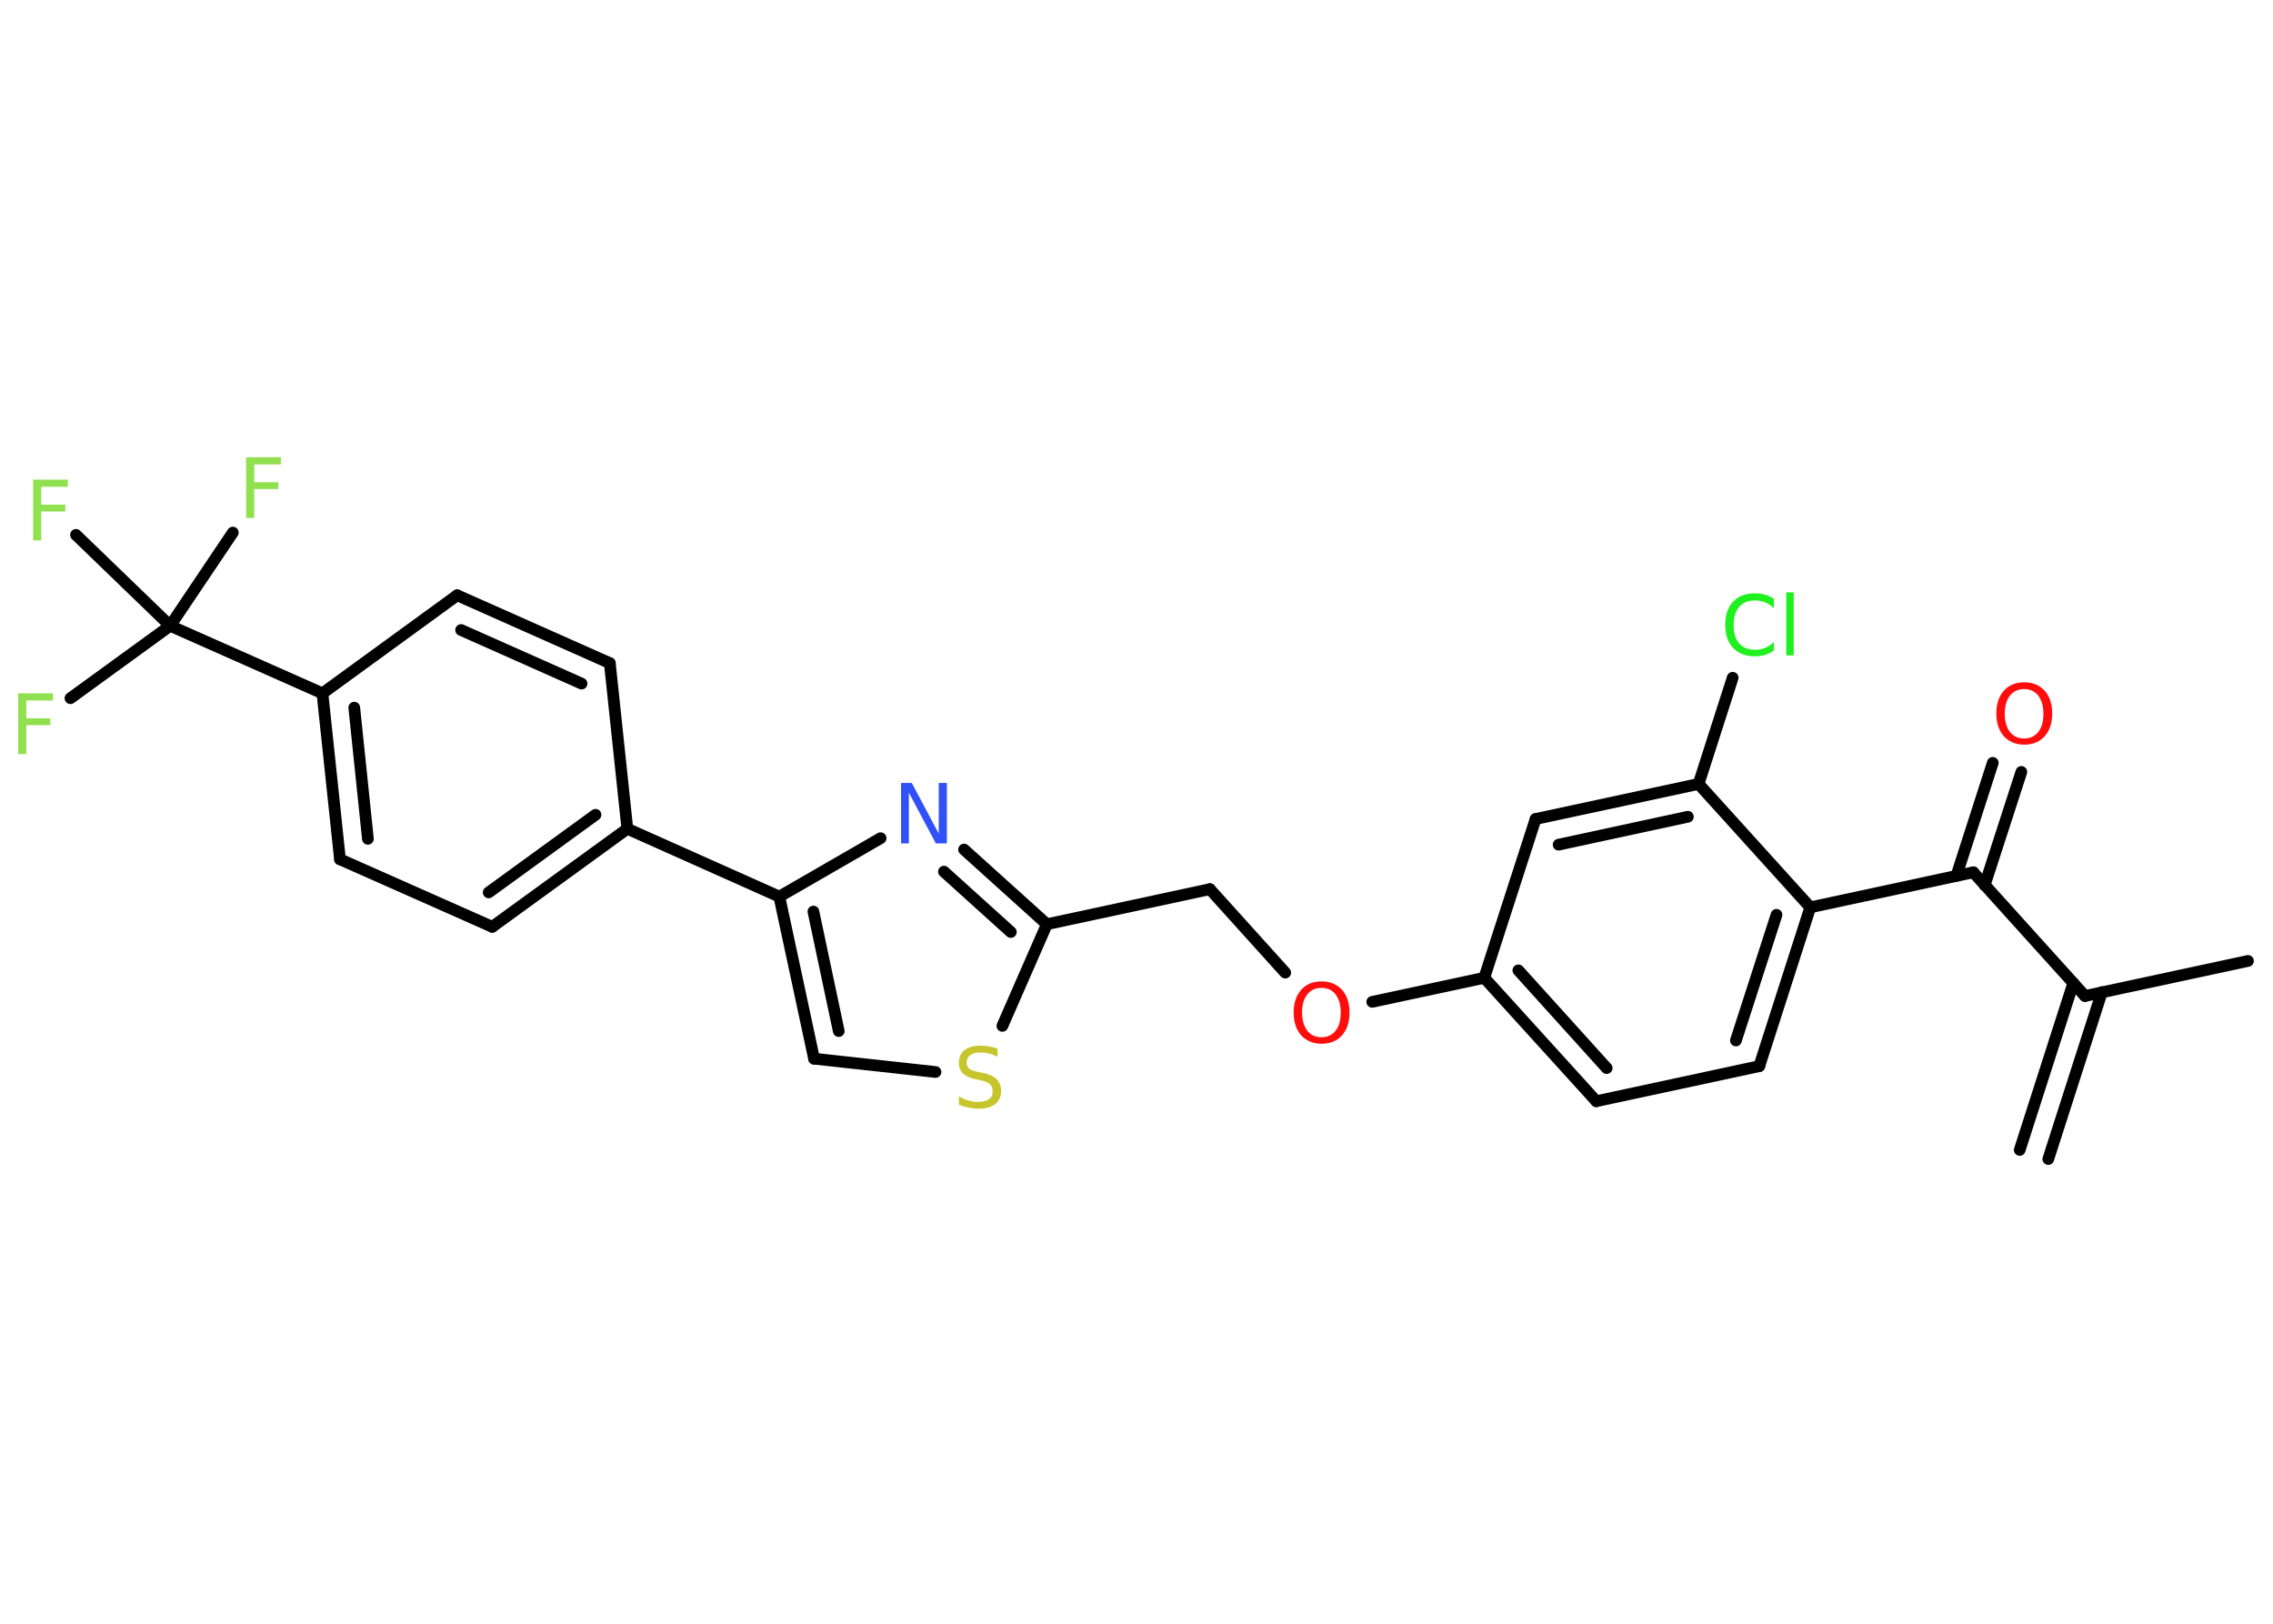<?xml version='1.0' encoding='UTF-8'?>
<!DOCTYPE svg PUBLIC "-//W3C//DTD SVG 1.1//EN" "http://www.w3.org/Graphics/SVG/1.1/DTD/svg11.dtd">
<svg version='1.2' xmlns='http://www.w3.org/2000/svg' xmlns:xlink='http://www.w3.org/1999/xlink' width='70.0mm' height='50.0mm' viewBox='0 0 70.0 50.0'>
  <desc>Generated by the Chemistry Development Kit (http://github.com/cdk)</desc>
  <g stroke-linecap='round' stroke-linejoin='round' stroke='#000000' stroke-width='.36' fill='#90E050'>
    <rect x='.0' y='.0' width='70.0' height='50.0' fill='#FFFFFF' stroke='none'/>
    <g id='mol1' class='mol'>
      <g id='mol1bnd1' class='bond'>
        <line x1='62.2' y1='35.41' x2='63.85' y2='30.27'/>
        <line x1='63.08' y1='35.69' x2='64.73' y2='30.55'/>
      </g>
      <line id='mol1bnd2' class='bond' x1='64.21' y1='30.67' x2='69.23' y2='29.59'/>
      <line id='mol1bnd3' class='bond' x1='64.21' y1='30.67' x2='60.77' y2='26.86'/>
      <g id='mol1bnd4' class='bond'>
        <line x1='60.25' y1='26.97' x2='61.37' y2='23.49'/>
        <line x1='61.12' y1='27.26' x2='62.25' y2='23.77'/>
      </g>
      <line id='mol1bnd5' class='bond' x1='60.77' y1='26.86' x2='55.75' y2='27.94'/>
      <g id='mol1bnd6' class='bond'>
        <line x1='54.18' y1='32.83' x2='55.75' y2='27.94'/>
        <line x1='53.46' y1='32.04' x2='54.71' y2='28.17'/>
      </g>
      <line id='mol1bnd7' class='bond' x1='54.18' y1='32.83' x2='49.16' y2='33.91'/>
      <g id='mol1bnd8' class='bond'>
        <line x1='45.71' y1='30.11' x2='49.16' y2='33.91'/>
        <line x1='46.76' y1='29.88' x2='49.48' y2='32.89'/>
      </g>
      <line id='mol1bnd9' class='bond' x1='45.71' y1='30.11' x2='42.26' y2='30.85'/>
      <line id='mol1bnd10' class='bond' x1='39.58' y1='29.95' x2='37.26' y2='27.38'/>
      <line id='mol1bnd11' class='bond' x1='37.26' y1='27.38' x2='32.24' y2='28.46'/>
      <g id='mol1bnd12' class='bond'>
        <line x1='32.24' y1='28.46' x2='29.69' y2='26.16'/>
        <line x1='31.13' y1='28.7' x2='29.07' y2='26.84'/>
      </g>
      <line id='mol1bnd13' class='bond' x1='27.12' y1='25.81' x2='24.0' y2='27.61'/>
      <line id='mol1bnd14' class='bond' x1='24.0' y1='27.61' x2='19.32' y2='25.52'/>
      <g id='mol1bnd15' class='bond'>
        <line x1='15.16' y1='28.54' x2='19.32' y2='25.52'/>
        <line x1='15.05' y1='27.48' x2='18.34' y2='25.09'/>
      </g>
      <line id='mol1bnd16' class='bond' x1='15.16' y1='28.54' x2='10.47' y2='26.46'/>
      <g id='mol1bnd17' class='bond'>
        <line x1='9.93' y1='21.35' x2='10.47' y2='26.46'/>
        <line x1='10.91' y1='21.79' x2='11.33' y2='25.83'/>
      </g>
      <line id='mol1bnd18' class='bond' x1='9.93' y1='21.35' x2='5.24' y2='19.27'/>
      <line id='mol1bnd19' class='bond' x1='5.24' y1='19.27' x2='2.17' y2='21.5'/>
      <line id='mol1bnd20' class='bond' x1='5.24' y1='19.27' x2='7.17' y2='16.4'/>
      <line id='mol1bnd21' class='bond' x1='5.24' y1='19.27' x2='2.34' y2='16.47'/>
      <line id='mol1bnd22' class='bond' x1='9.93' y1='21.35' x2='14.08' y2='18.33'/>
      <g id='mol1bnd23' class='bond'>
        <line x1='18.78' y1='20.42' x2='14.08' y2='18.33'/>
        <line x1='17.91' y1='21.05' x2='14.2' y2='19.4'/>
      </g>
      <line id='mol1bnd24' class='bond' x1='19.32' y1='25.52' x2='18.78' y2='20.42'/>
      <g id='mol1bnd25' class='bond'>
        <line x1='24.0' y1='27.61' x2='25.07' y2='32.6'/>
        <line x1='25.05' y1='28.07' x2='25.83' y2='31.75'/>
      </g>
      <line id='mol1bnd26' class='bond' x1='25.07' y1='32.6' x2='28.81' y2='33.01'/>
      <line id='mol1bnd27' class='bond' x1='32.24' y1='28.46' x2='30.87' y2='31.59'/>
      <line id='mol1bnd28' class='bond' x1='45.71' y1='30.11' x2='47.29' y2='25.22'/>
      <g id='mol1bnd29' class='bond'>
        <line x1='52.31' y1='24.14' x2='47.29' y2='25.22'/>
        <line x1='51.98' y1='25.15' x2='48.0' y2='26.01'/>
      </g>
      <line id='mol1bnd30' class='bond' x1='55.75' y1='27.94' x2='52.31' y2='24.14'/>
      <line id='mol1bnd31' class='bond' x1='52.31' y1='24.14' x2='53.36' y2='20.87'/>
      <path id='mol1atm5' class='atom' d='M62.34 21.22q-.28 .0 -.44 .2q-.16 .2 -.16 .56q.0 .35 .16 .56q.16 .2 .44 .2q.27 .0 .43 -.2q.16 -.2 .16 -.56q.0 -.35 -.16 -.56q-.16 -.2 -.43 -.2zM62.34 21.01q.39 .0 .63 .26q.23 .26 .23 .7q.0 .44 -.23 .7q-.23 .26 -.63 .26q-.39 .0 -.63 -.26q-.23 -.26 -.23 -.7q.0 -.44 .23 -.7q.23 -.26 .63 -.26z' stroke='none' fill='#FF0D0D'/>
      <path id='mol1atm10' class='atom' d='M40.7 30.42q-.28 .0 -.44 .2q-.16 .2 -.16 .56q.0 .35 .16 .56q.16 .2 .44 .2q.27 .0 .43 -.2q.16 -.2 .16 -.56q.0 -.35 -.16 -.56q-.16 -.2 -.43 -.2zM40.7 30.22q.39 .0 .63 .26q.23 .26 .23 .7q.0 .44 -.23 .7q-.23 .26 -.63 .26q-.39 .0 -.63 -.26q-.23 -.26 -.23 -.7q.0 -.44 .23 -.7q.23 -.26 .63 -.26z' stroke='none' fill='#FF0D0D'/>
      <path id='mol1atm13' class='atom' d='M27.74 24.11h.34l.83 1.56v-1.56h.25v1.86h-.34l-.83 -1.56v1.56h-.24v-1.86z' stroke='none' fill='#3050F8'/>
      <path id='mol1atm20' class='atom' d='M.56 21.35h1.07v.22h-.82v.55h.74v.21h-.74v.89h-.25v-1.86z' stroke='none'/>
      <path id='mol1atm21' class='atom' d='M7.58 14.08h1.07v.22h-.82v.55h.74v.21h-.74v.89h-.25v-1.86z' stroke='none'/>
      <path id='mol1atm22' class='atom' d='M1.02 14.77h1.07v.22h-.82v.55h.74v.21h-.74v.89h-.25v-1.86z' stroke='none'/>
      <path id='mol1atm26' class='atom' d='M30.72 32.29v.25q-.14 -.07 -.27 -.1q-.13 -.03 -.25 -.03q-.21 .0 -.32 .08q-.11 .08 -.11 .23q.0 .12 .08 .19q.08 .06 .28 .1l.15 .03q.28 .06 .41 .19q.14 .14 .14 .36q.0 .27 -.18 .41q-.18 .14 -.53 .14q-.13 .0 -.28 -.03q-.15 -.03 -.31 -.09v-.26q.15 .09 .3 .13q.15 .04 .29 .04q.22 .0 .33 -.08q.12 -.08 .12 -.24q.0 -.14 -.08 -.22q-.08 -.08 -.27 -.12l-.15 -.03q-.28 -.06 -.41 -.18q-.13 -.12 -.13 -.33q.0 -.25 .17 -.39q.17 -.14 .48 -.14q.13 .0 .27 .02q.14 .02 .28 .07z' stroke='none' fill='#C6C62C'/>
      <path id='mol1atm29' class='atom' d='M54.63 18.46v.27q-.13 -.12 -.27 -.18q-.14 -.06 -.31 -.06q-.32 .0 -.49 .2q-.17 .2 -.17 .56q.0 .37 .17 .56q.17 .2 .49 .2q.16 .0 .31 -.06q.14 -.06 .27 -.18v.26q-.13 .09 -.28 .14q-.15 .04 -.31 .04q-.42 .0 -.67 -.26q-.24 -.26 -.24 -.71q.0 -.45 .24 -.71q.24 -.26 .67 -.26q.17 .0 .31 .04q.15 .04 .28 .13zM55.01 18.24h.23v1.94h-.23v-1.94z' stroke='none' fill='#1FF01F'/>
    </g>
  </g>
</svg>
